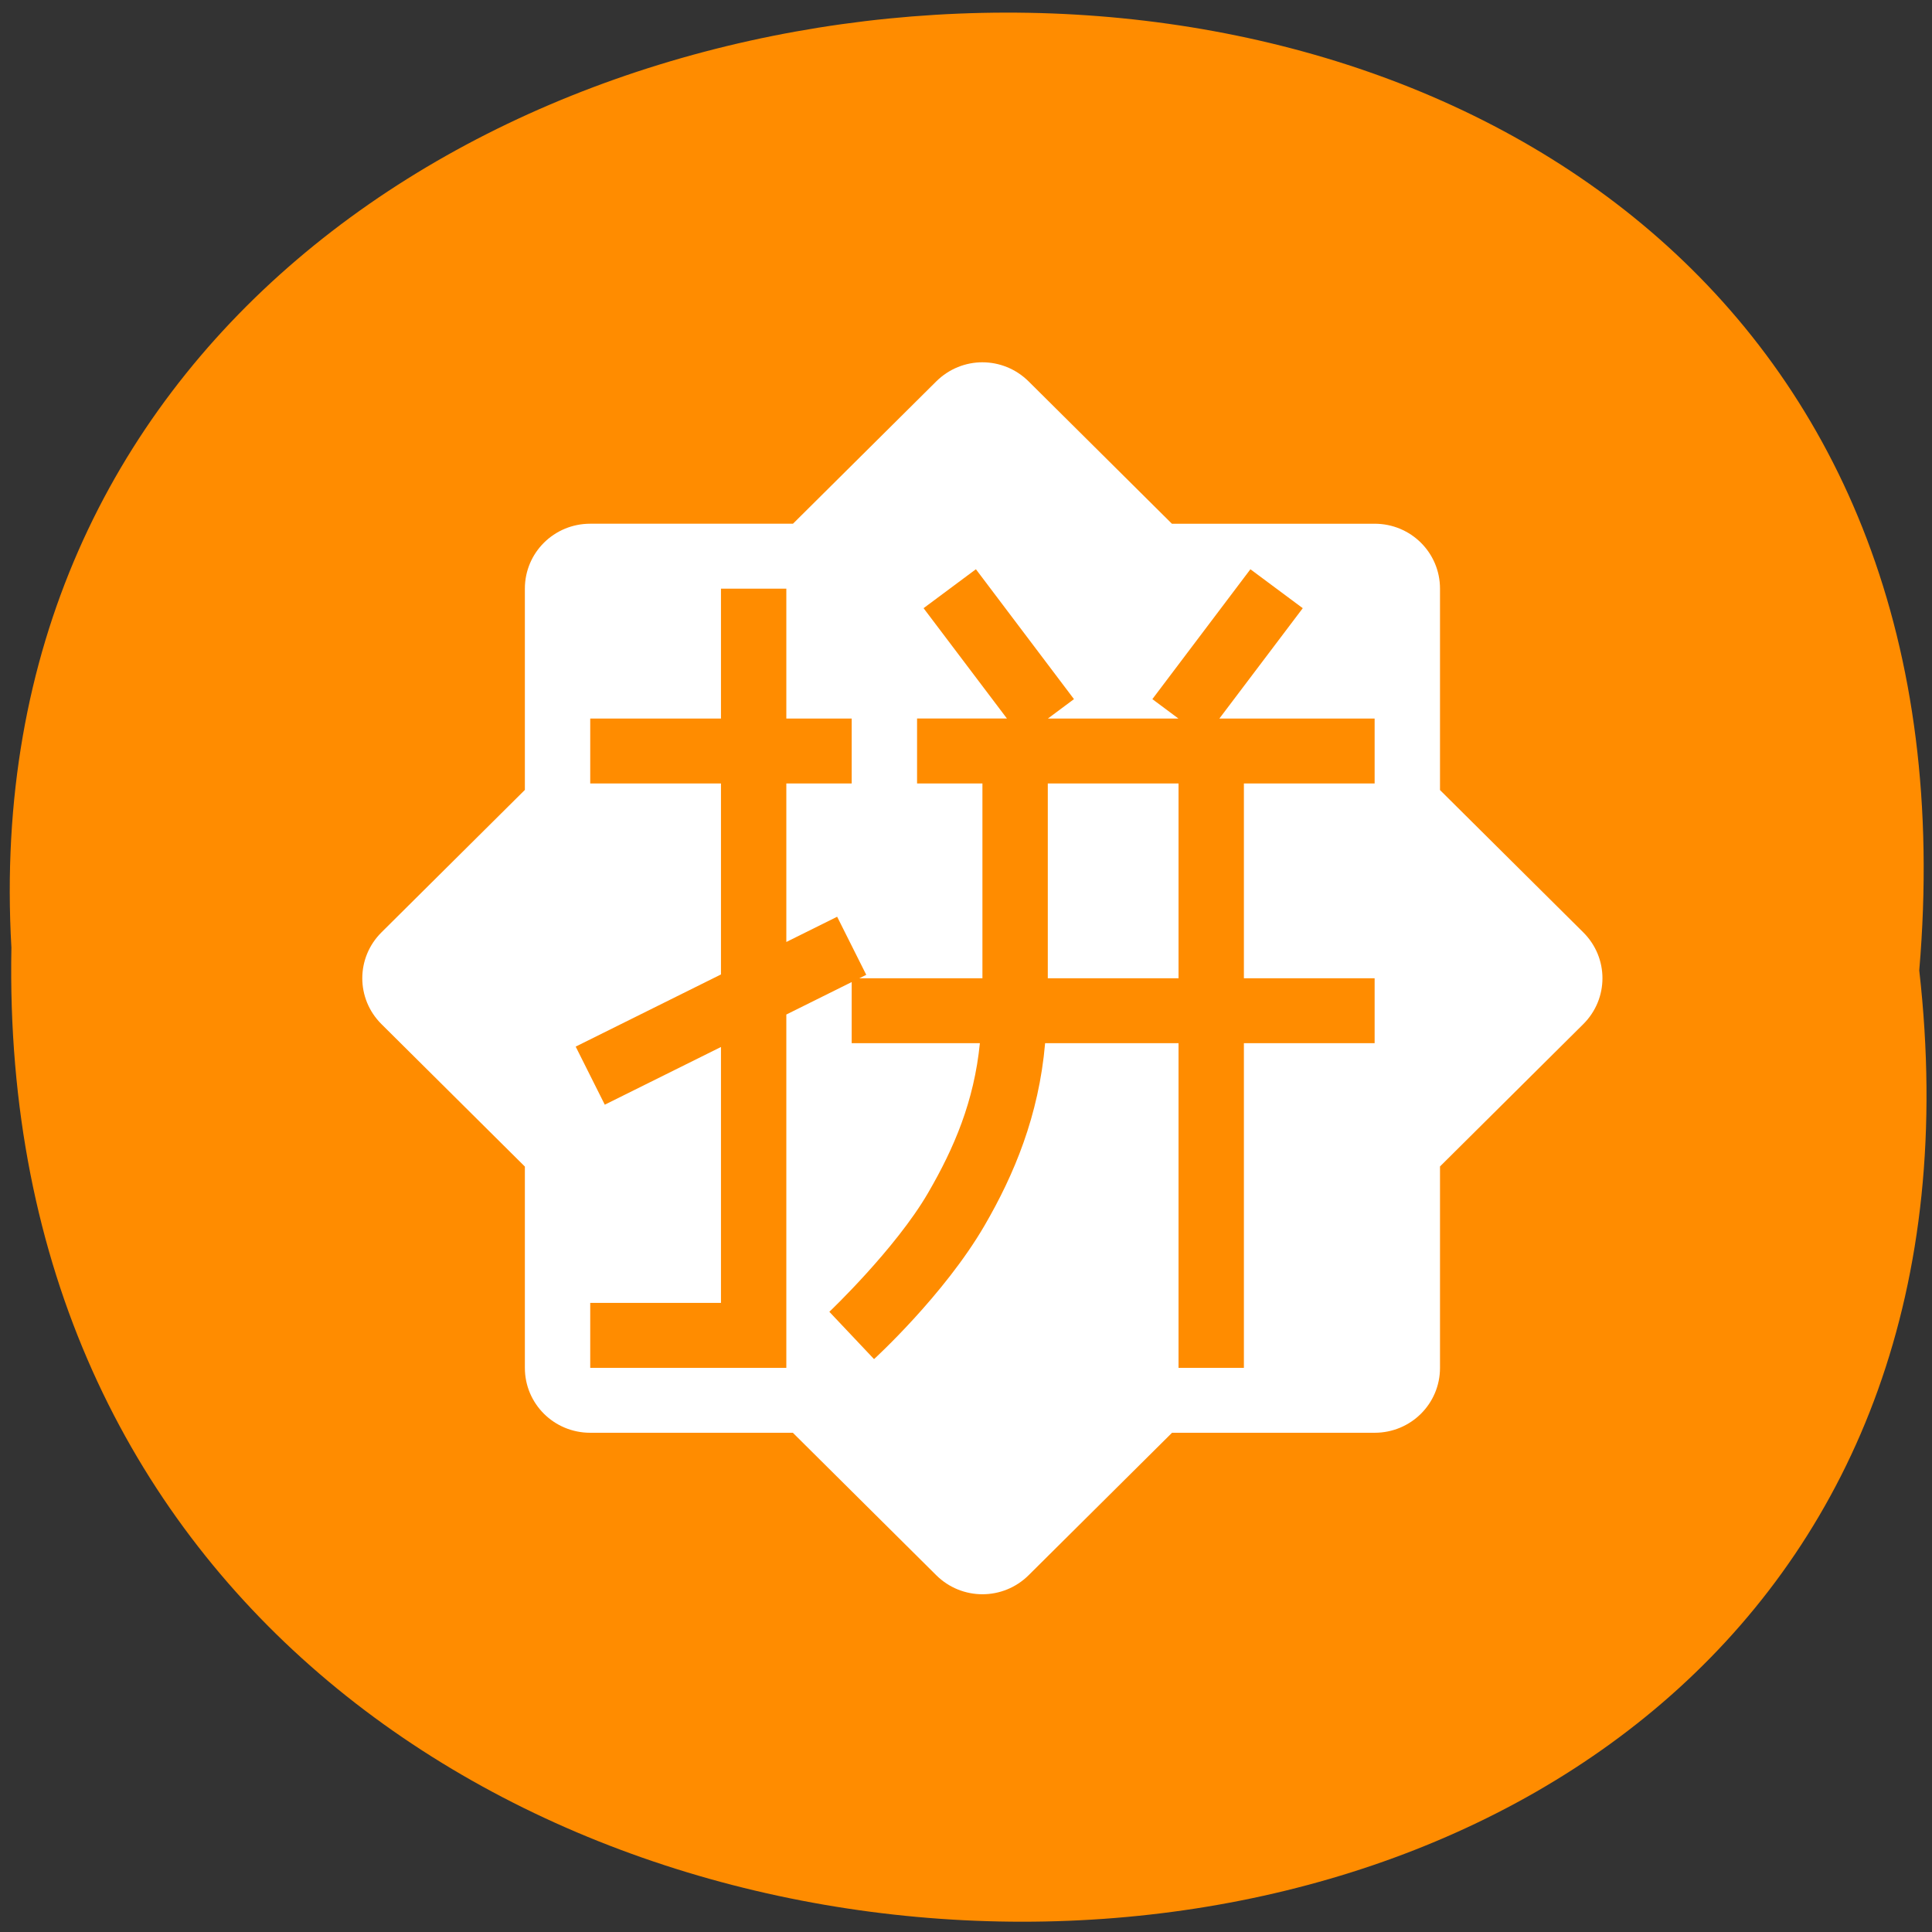 <svg xmlns="http://www.w3.org/2000/svg" xmlns:xlink="http://www.w3.org/1999/xlink" viewBox="0 0 256 256"><rect x="0" y="0" width="256" height="256" fill="#333333" stroke="none"/><defs><path id="0" d="m 245.46 129.52 l -97.89 -96.9 c -5.556 -5.502 -16.222 -11.873 -23.7 -14.16 l -39.518 -12.08 c -7.479 -2.286 -18.1 0.391 -23.599 5.948 l -13.441 13.578 c -5.5 5.559 -14.502 14.653 -20 20.21 l -13.44 13.579 c -5.5 5.558 -8.07 16.206 -5.706 23.658 l 12.483 39.39 c 2.363 7.456 8.843 18.06 14.399 23.556 l 97.89 96.9 c 5.558 5.502 14.605 5.455 20.1 -0.101 l 36.26 -36.63 c 5.504 -5.559 14.503 -14.651 20 -20.21 l 36.26 -36.629 c 5.502 -5.56 5.455 -14.606 -0.101 -20.11 z m -178.09 -50.74 c -7.198 0 -13.03 -5.835 -13.03 -13.03 0 -7.197 5.835 -13.03 13.03 -13.03 7.197 0 13.03 5.835 13.03 13.03 -0.001 7.198 -5.836 13.03 -13.03 13.03 z"/><use id="1" xlink:href="#0"/><clipPath style="clip-path:url(#2)"><use xlink:href="#0"/></clipPath><clipPath style="clip-path:url(#2)"><use xlink:href="#0"/></clipPath><clipPath id="2"><use xlink:href="#1"/></clipPath></defs><path d="m 254.311 128.58 c 19.233 169.75 -256.06 167.39 -252.8 -3.02 -9.07 -158.49 267.8 -172.79 252.8 3.02 z" style="fill:#ff8c00;color:#000"/><path d="m 130.178,48.005 c -2.214,0 -4.427,0.853 -6.124,2.537 l -18.981,18.854 -26.864,0 c -4.798,0 -8.661,3.837 -8.661,8.604 l 0,26.669 -18.998,18.871 c -3.393,3.37 -3.393,8.796 0,12.166 l 18.998,18.871 0,26.668 c 0,4.767 3.863,8.604 8.661,8.604 l 26.847,0 18.998,18.871 c 3.393,3.37 8.855,3.37 12.248,0 l 18.998,-18.871 26.847,0 c 4.798,0 8.661,-3.837 8.661,-8.604 l 0,-26.685 18.981,-18.854 c 3.393,-3.37 3.393,-8.796 0,-12.166 l -18.981,-18.854 0,-26.685 c 0,-4.767 -3.863,-8.604 -8.661,-8.604 l -26.864,0 -18.981,-18.854 c -1.696,-1.685 -3.91,-2.537 -6.124,-2.537 z m -0.863,27.425 12.992,17.208 -3.451,2.571 17.289,0 -3.451,-2.571 12.992,-17.208 6.936,5.159 -11.047,14.62 20.571,0 0,8.604 -17.323,0 0,25.811 17.323,0 0,8.604 -17.323,0 0,43.019 -8.661,0 0,-43.019 -17.678,0 c -0.833,9.625 -4.132,17.461 -8.019,24.148 -5.376,9.249 -14.65,17.712 -14.65,17.712 l -5.921,-6.268 c 0,0 8.769,-8.335 13.077,-15.746 3.476,-5.981 6.1,-12.145 6.868,-19.846 l -16.985,0 0,-8.1 -8.661,4.302 0,46.817 -25.984,0 0,-8.604 17.323,0 0,-33.911 -15.394,7.646 -3.857,-7.696 19.251,-9.562 0,-25.307 -17.323,0 0,-8.604 17.323,0 0,-17.208 8.661,0 0,17.208 8.661,0 0,8.604 -8.661,0 0,21.005 6.733,-3.344 3.857,7.696 -0.914,0.453 16.308,0 0,-25.811 -8.661,0 0,-8.604 11.909,0 -11.047,-14.62 6.936,-5.159 z m 9.524,28.383 0,25.811 17.323,0 0,-25.811 -17.323,0 z" style="fill:#fff;color:#4d4d4d"/></svg>